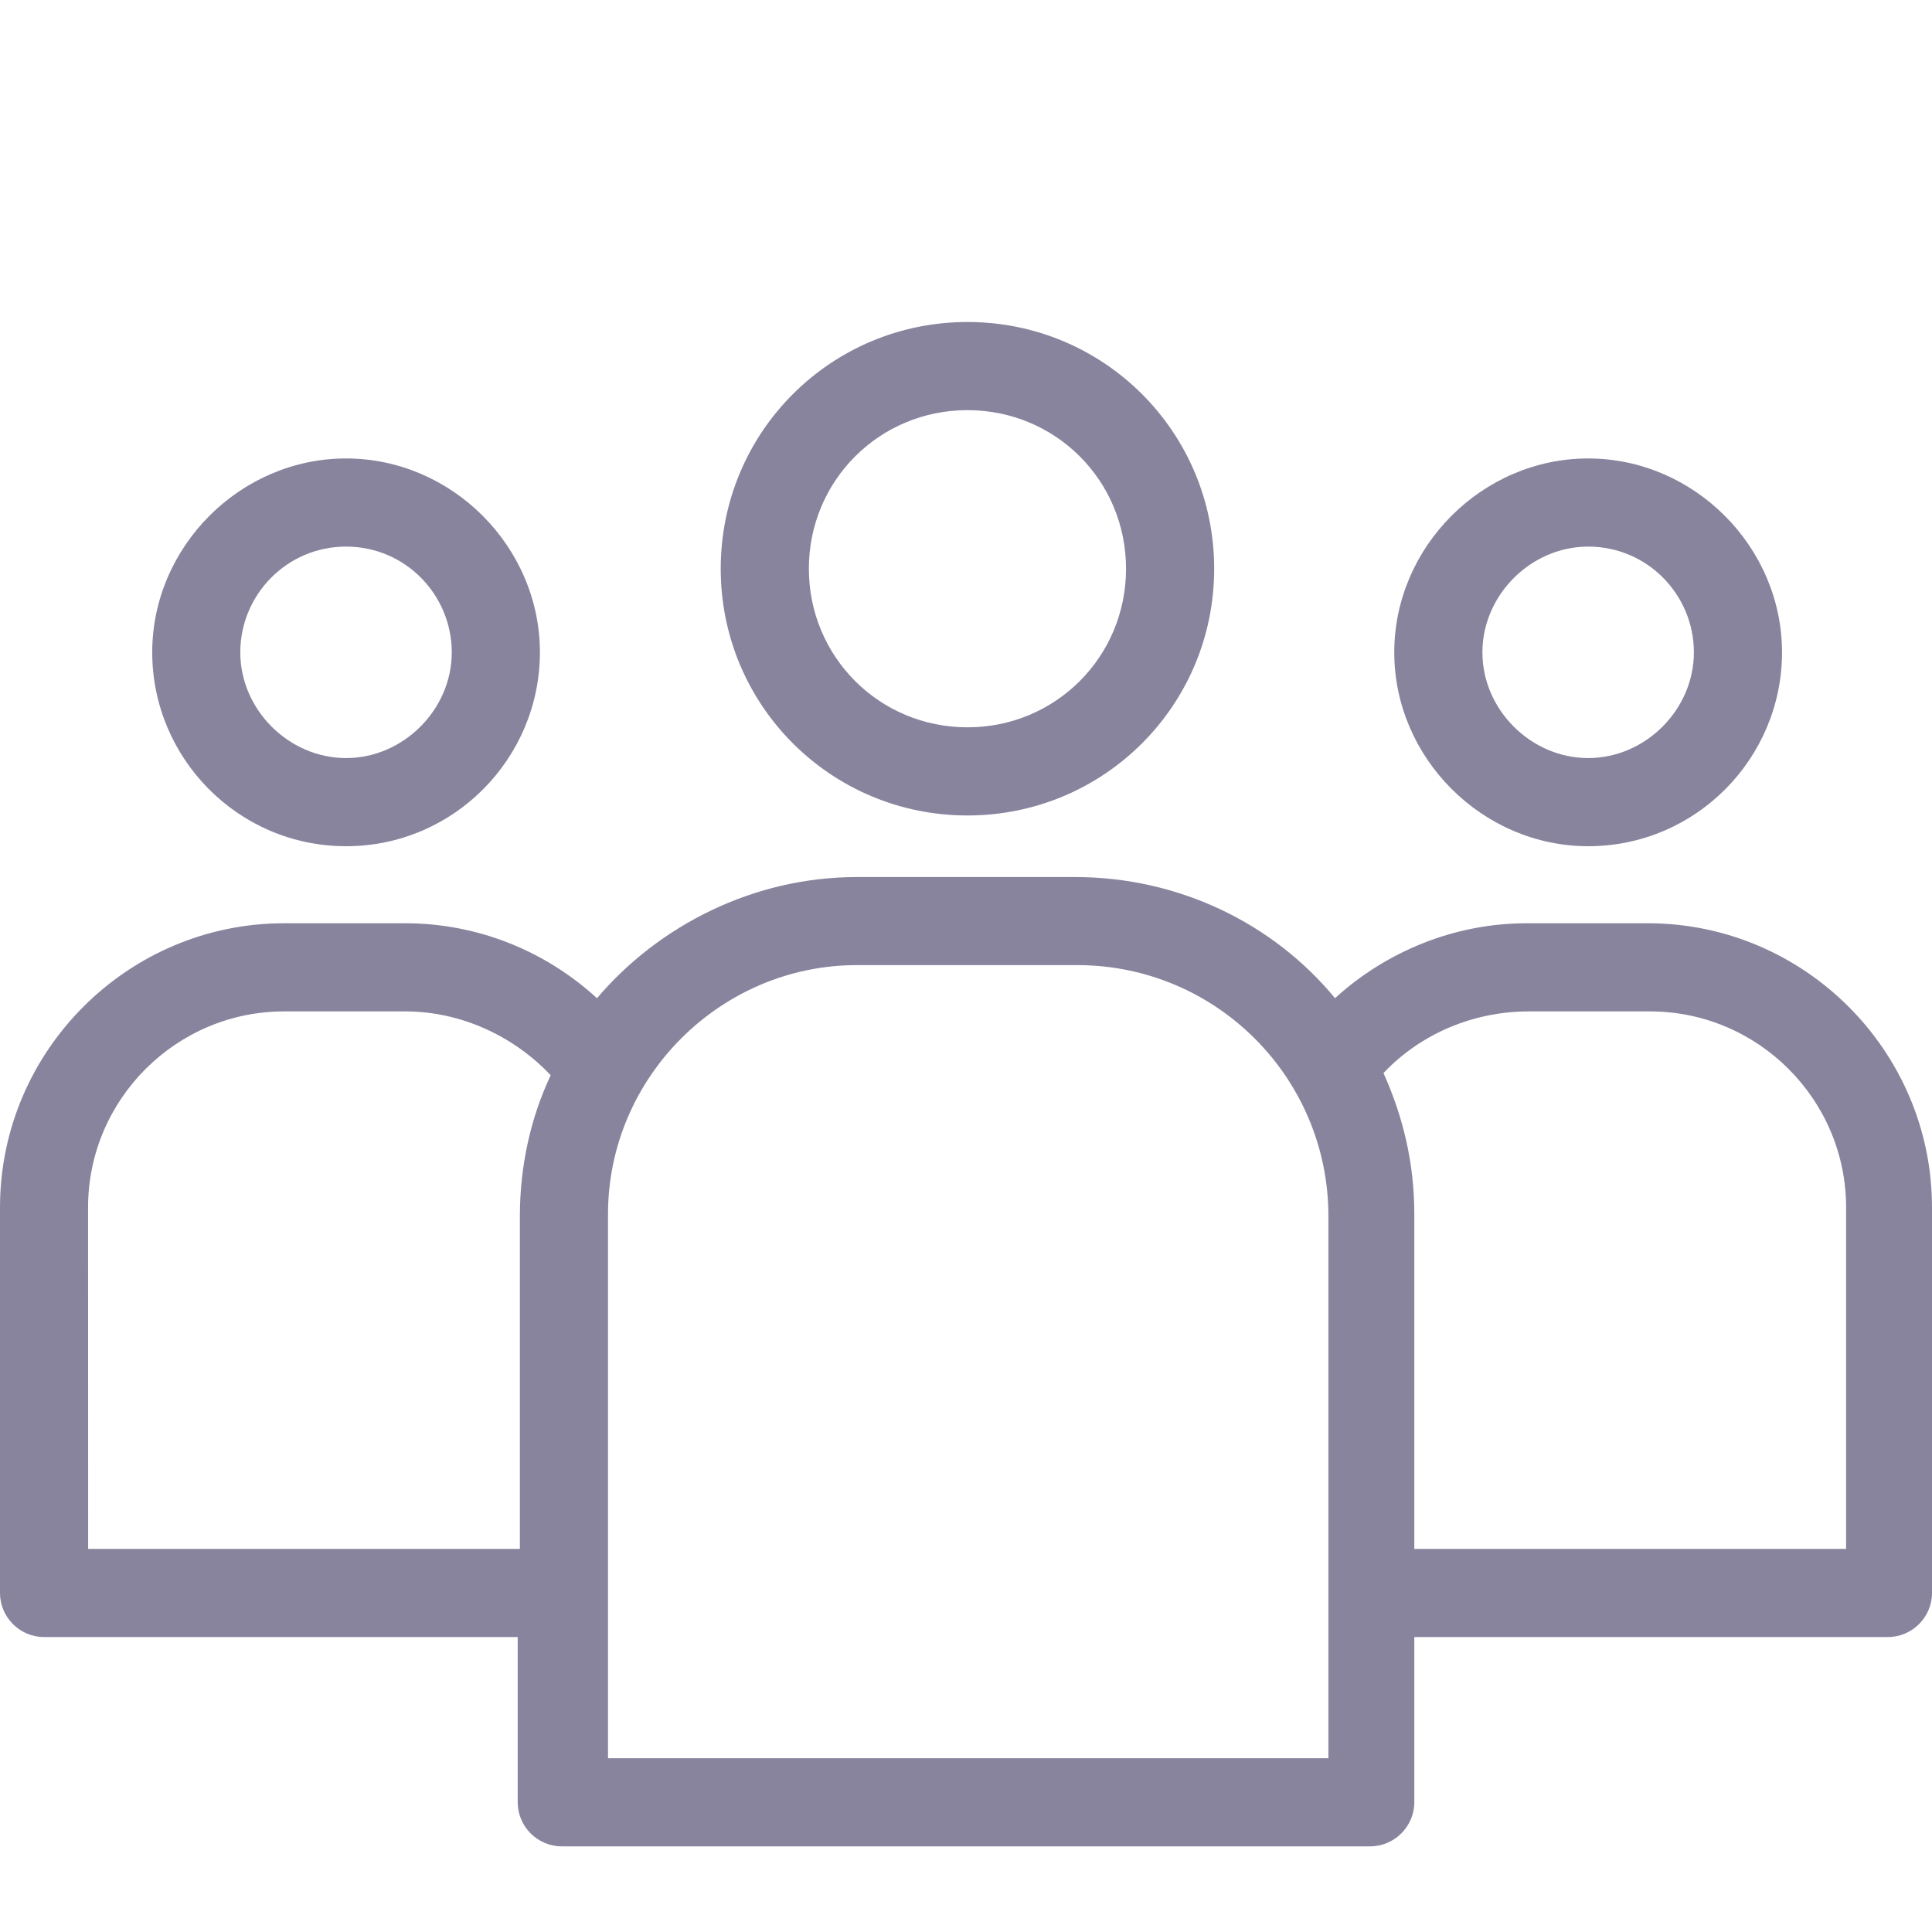 <svg width="24" height="24" viewBox="0 0 24 24" fill="none" xmlns="http://www.w3.org/2000/svg">
<g opacity="0.5">
<path d="M12.018 10.13C13.715 10.13 15.083 8.762 15.083 7.065C15.083 5.368 13.715 4 12.018 4C10.321 4 8.953 5.368 8.953 7.065C8.953 8.762 10.321 10.13 12.018 10.13ZM12.018 5.095C13.113 5.095 13.988 5.97 13.988 7.065C13.988 8.159 13.113 9.035 12.018 9.035C10.924 9.035 10.048 8.159 10.048 7.065C10.048 5.97 10.924 5.095 12.018 5.095Z" fill="#11093C"/>
<path d="M0.547 20.336H6.431V22.388C6.431 22.689 6.677 22.936 6.978 22.936H17.021C17.322 22.936 17.569 22.689 17.569 22.388V20.336H23.452C23.753 20.336 24 20.09 24 19.788L24 14.999C24 13.056 22.413 11.469 20.47 11.469H18.965C18.062 11.469 17.213 11.825 16.584 12.4C15.818 11.469 14.641 10.895 13.355 10.895H10.645C9.359 10.895 8.183 11.497 7.416 12.4C6.759 11.798 5.911 11.469 5.035 11.469H3.53C1.587 11.469 0 13.056 0 14.999V19.788C0 20.09 0.246 20.336 0.547 20.336H0.547ZM18.992 12.564H20.497C21.838 12.564 22.933 13.658 22.933 14.999V19.241H17.569V15.082C17.569 14.452 17.432 13.877 17.186 13.33C17.651 12.838 18.308 12.564 18.992 12.564H18.992ZM10.645 11.989H13.382C15.106 11.989 16.502 13.385 16.502 15.109V21.841L7.553 21.841V15.081C7.553 13.385 8.949 11.989 10.645 11.989L10.645 11.989ZM1.094 14.999C1.094 13.658 2.189 12.564 3.53 12.564H5.035C5.719 12.564 6.376 12.865 6.841 13.357C6.595 13.877 6.458 14.479 6.458 15.109V19.241L1.095 19.241L1.094 14.999Z" fill="#11093C"/>
<path d="M4.299 10.512C5.64 10.512 6.707 9.417 6.707 8.104C6.707 6.79 5.613 5.695 4.299 5.695C2.985 5.695 1.891 6.79 1.891 8.104C1.891 9.417 2.958 10.512 4.299 10.512ZM4.299 6.79C5.038 6.79 5.612 7.392 5.612 8.104C5.612 8.815 5.01 9.417 4.299 9.417C3.587 9.417 2.985 8.815 2.985 8.104C2.985 7.392 3.56 6.79 4.299 6.79Z" fill="#11093C"/>
<path d="M19.729 10.512C21.07 10.512 22.137 9.417 22.137 8.104C22.137 6.79 21.042 5.695 19.729 5.695C18.415 5.695 17.32 6.79 17.32 8.104C17.32 9.417 18.415 10.512 19.729 10.512ZM19.729 6.79C20.468 6.79 21.042 7.392 21.042 8.104C21.042 8.815 20.44 9.417 19.729 9.417C19.017 9.417 18.415 8.815 18.415 8.104C18.415 7.392 19.017 6.79 19.729 6.79Z" fill="#11093C"/>
</g>
</svg>
